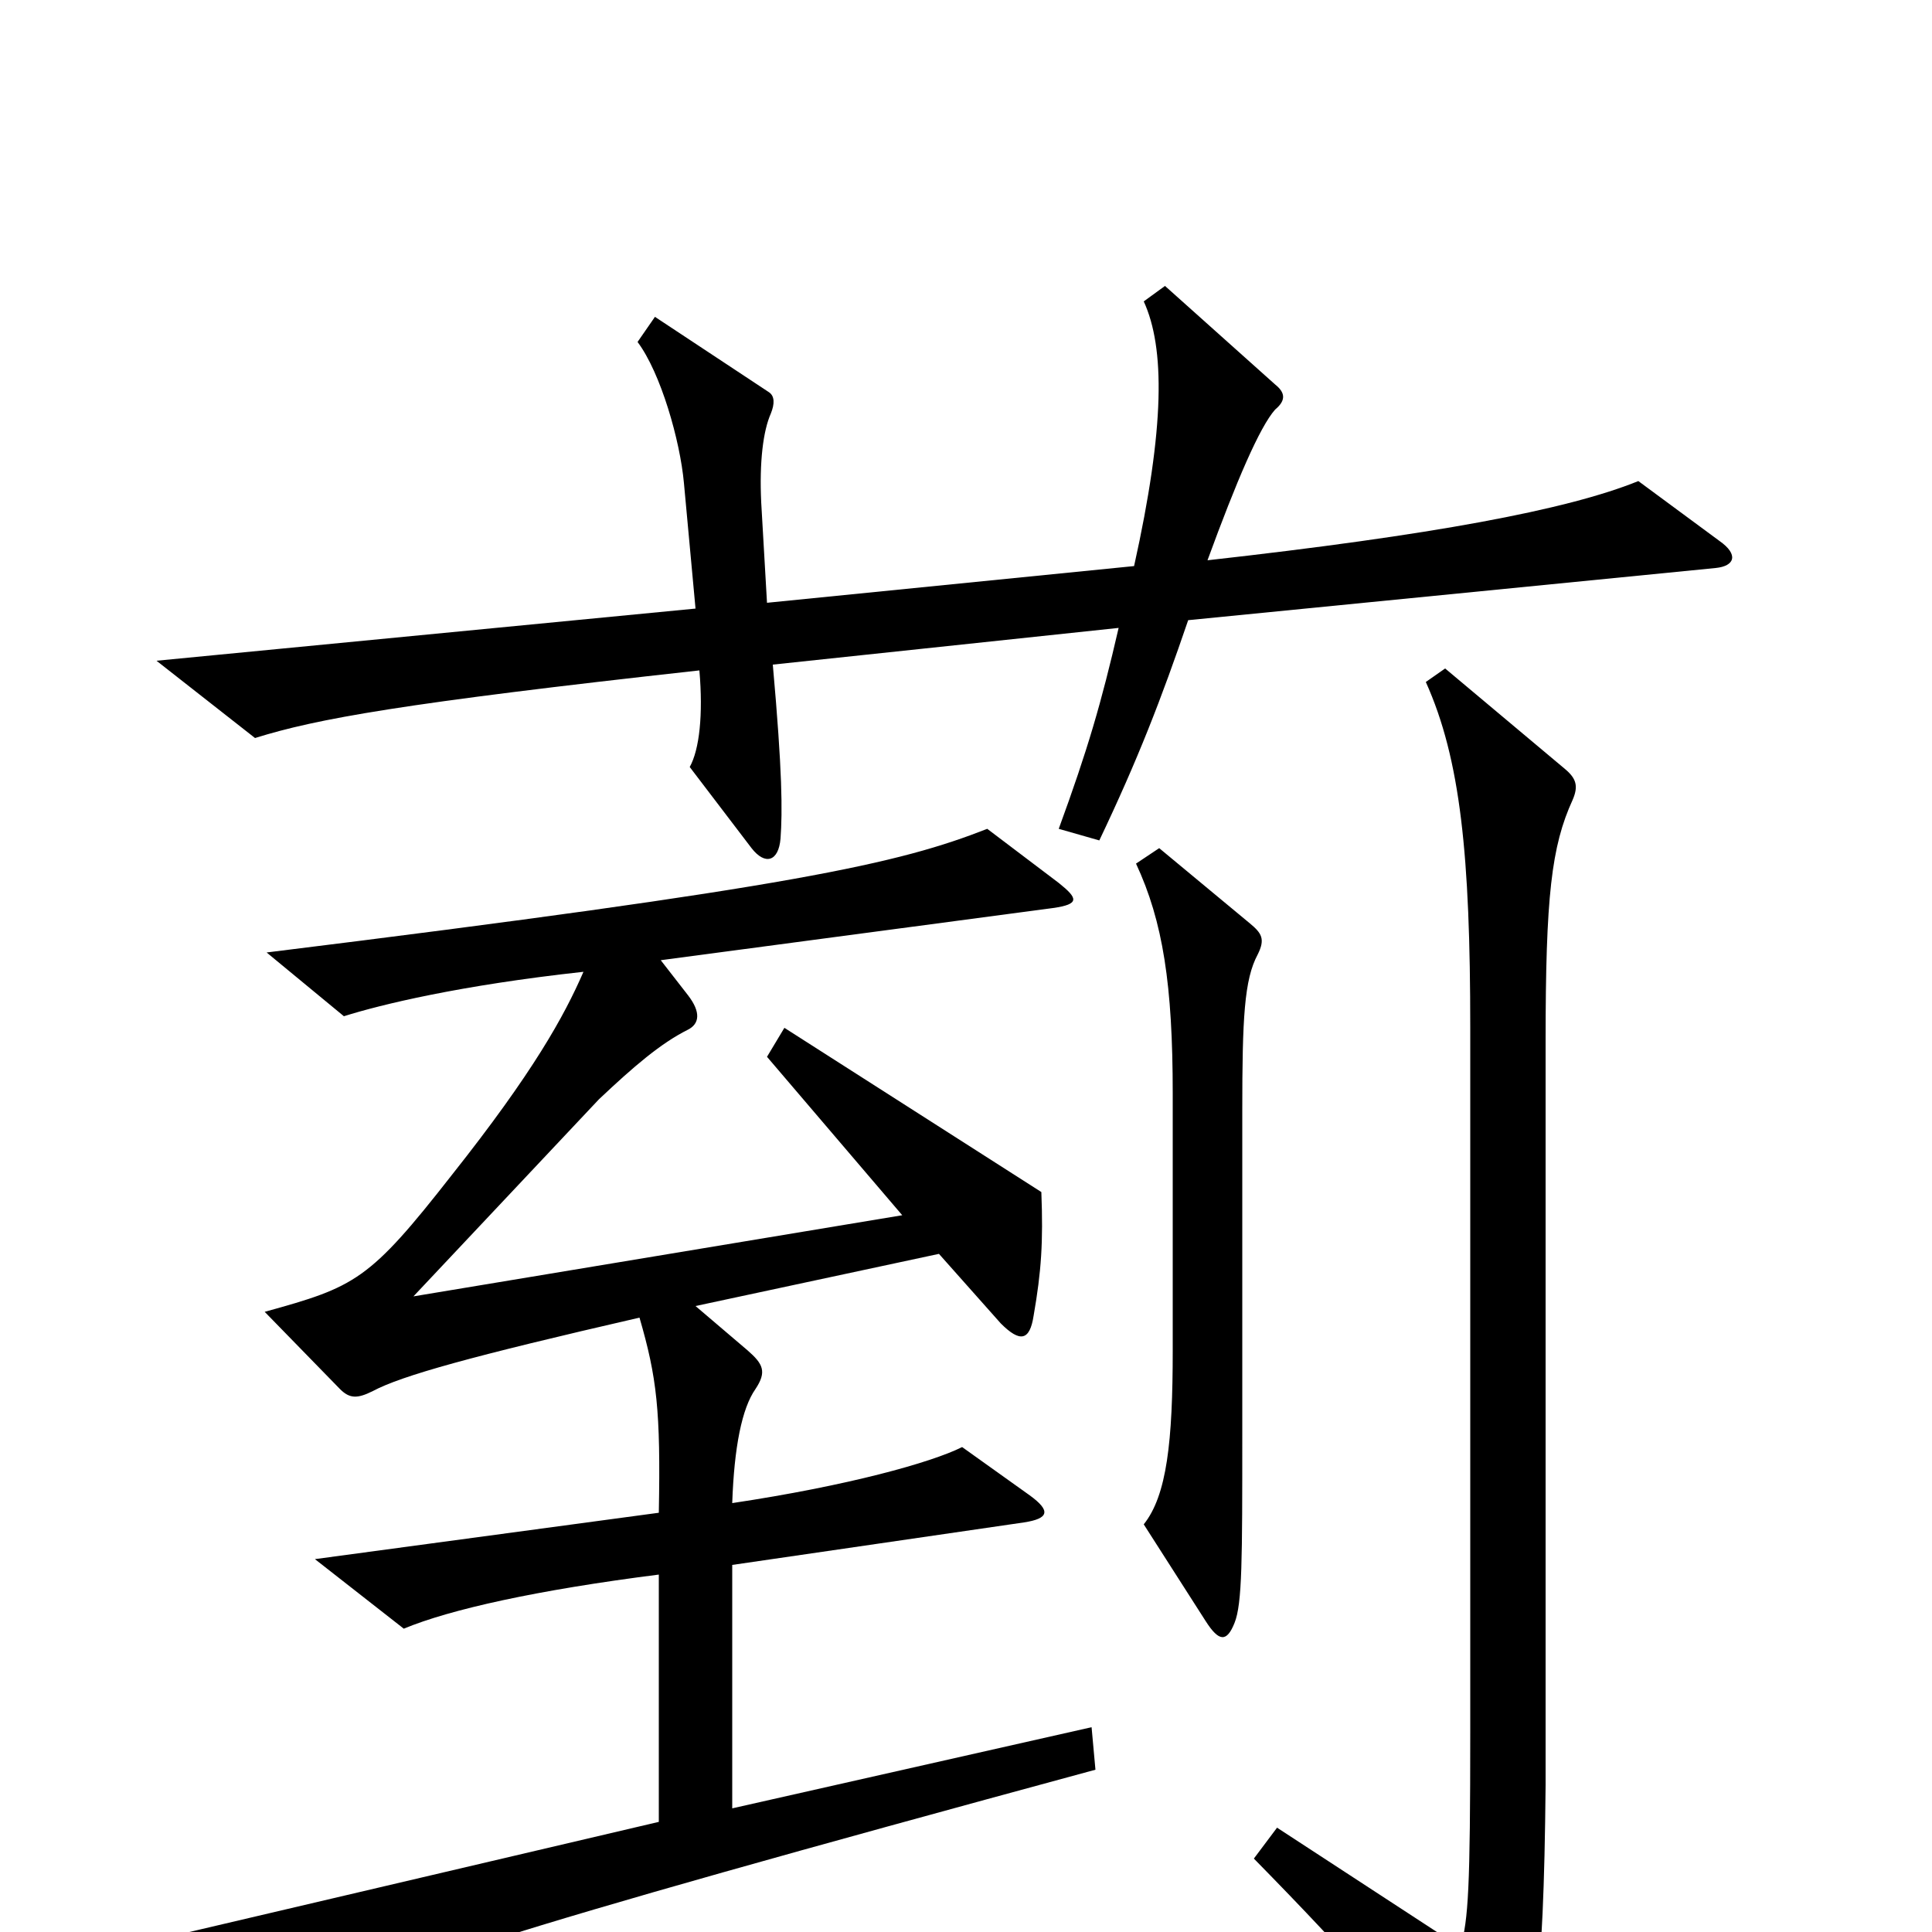<svg xmlns="http://www.w3.org/2000/svg" viewBox="0 -1000 1000 1000">
	<path fill="#000000" d="M890 -720L848 -751C811 -736 741 -723 625 -710C640 -751 652 -779 660 -788C666 -793 665 -797 660 -801L603 -852L592 -844C603 -820 603 -779 587 -707L397 -688L394 -740C393 -761 395 -777 399 -786C401 -791 401 -795 398 -797L339 -836L330 -823C342 -807 352 -772 354 -750L360 -685L81 -658L132 -618C164 -628 208 -636 362 -653C364 -630 362 -612 357 -603L389 -561C396 -552 403 -554 404 -566C405 -580 405 -600 400 -656L579 -675C570 -636 563 -612 548 -571L569 -565C589 -607 601 -638 615 -679L888 -706C898 -707 900 -713 890 -720ZM651 -506C655 -514 653 -517 647 -522L600 -561L588 -553C602 -523 607 -490 607 -434V-301C607 -254 604 -226 592 -211L624 -161C631 -150 635 -150 639 -160C643 -170 643 -193 643 -257V-425C643 -473 644 -493 651 -506ZM814 -586C817 -593 816 -597 810 -602L748 -654L738 -647C756 -607 761 -557 761 -468V-104C761 -22 760 -7 756 8L661 -54L649 -38C702 16 727 45 763 93C769 101 777 101 781 91C794 55 799 31 800 -76V-461C800 -536 803 -562 814 -586ZM567 -84L565 -106L379 -64V-190L530 -212C543 -214 544 -218 533 -226L498 -251C482 -243 439 -231 379 -222C380 -251 384 -271 391 -281C397 -290 395 -294 387 -301L360 -324L486 -351L518 -315C528 -305 533 -306 535 -319C539 -342 540 -357 539 -383L406 -468L397 -453L467 -371L214 -329L310 -431C328 -448 342 -460 356 -467C362 -470 363 -476 356 -485L342 -503L545 -530C559 -532 558 -535 548 -543L511 -571C465 -553 413 -541 138 -507L178 -474C197 -480 238 -490 302 -497C292 -474 276 -445 234 -392C191 -337 184 -334 137 -321L176 -281C181 -276 185 -276 193 -280C208 -288 244 -298 331 -318C340 -287 342 -270 341 -217L163 -193L209 -157C233 -167 278 -177 341 -185V-57L98 0L165 42C191 22 250 2 567 -84Z"/>
</svg>